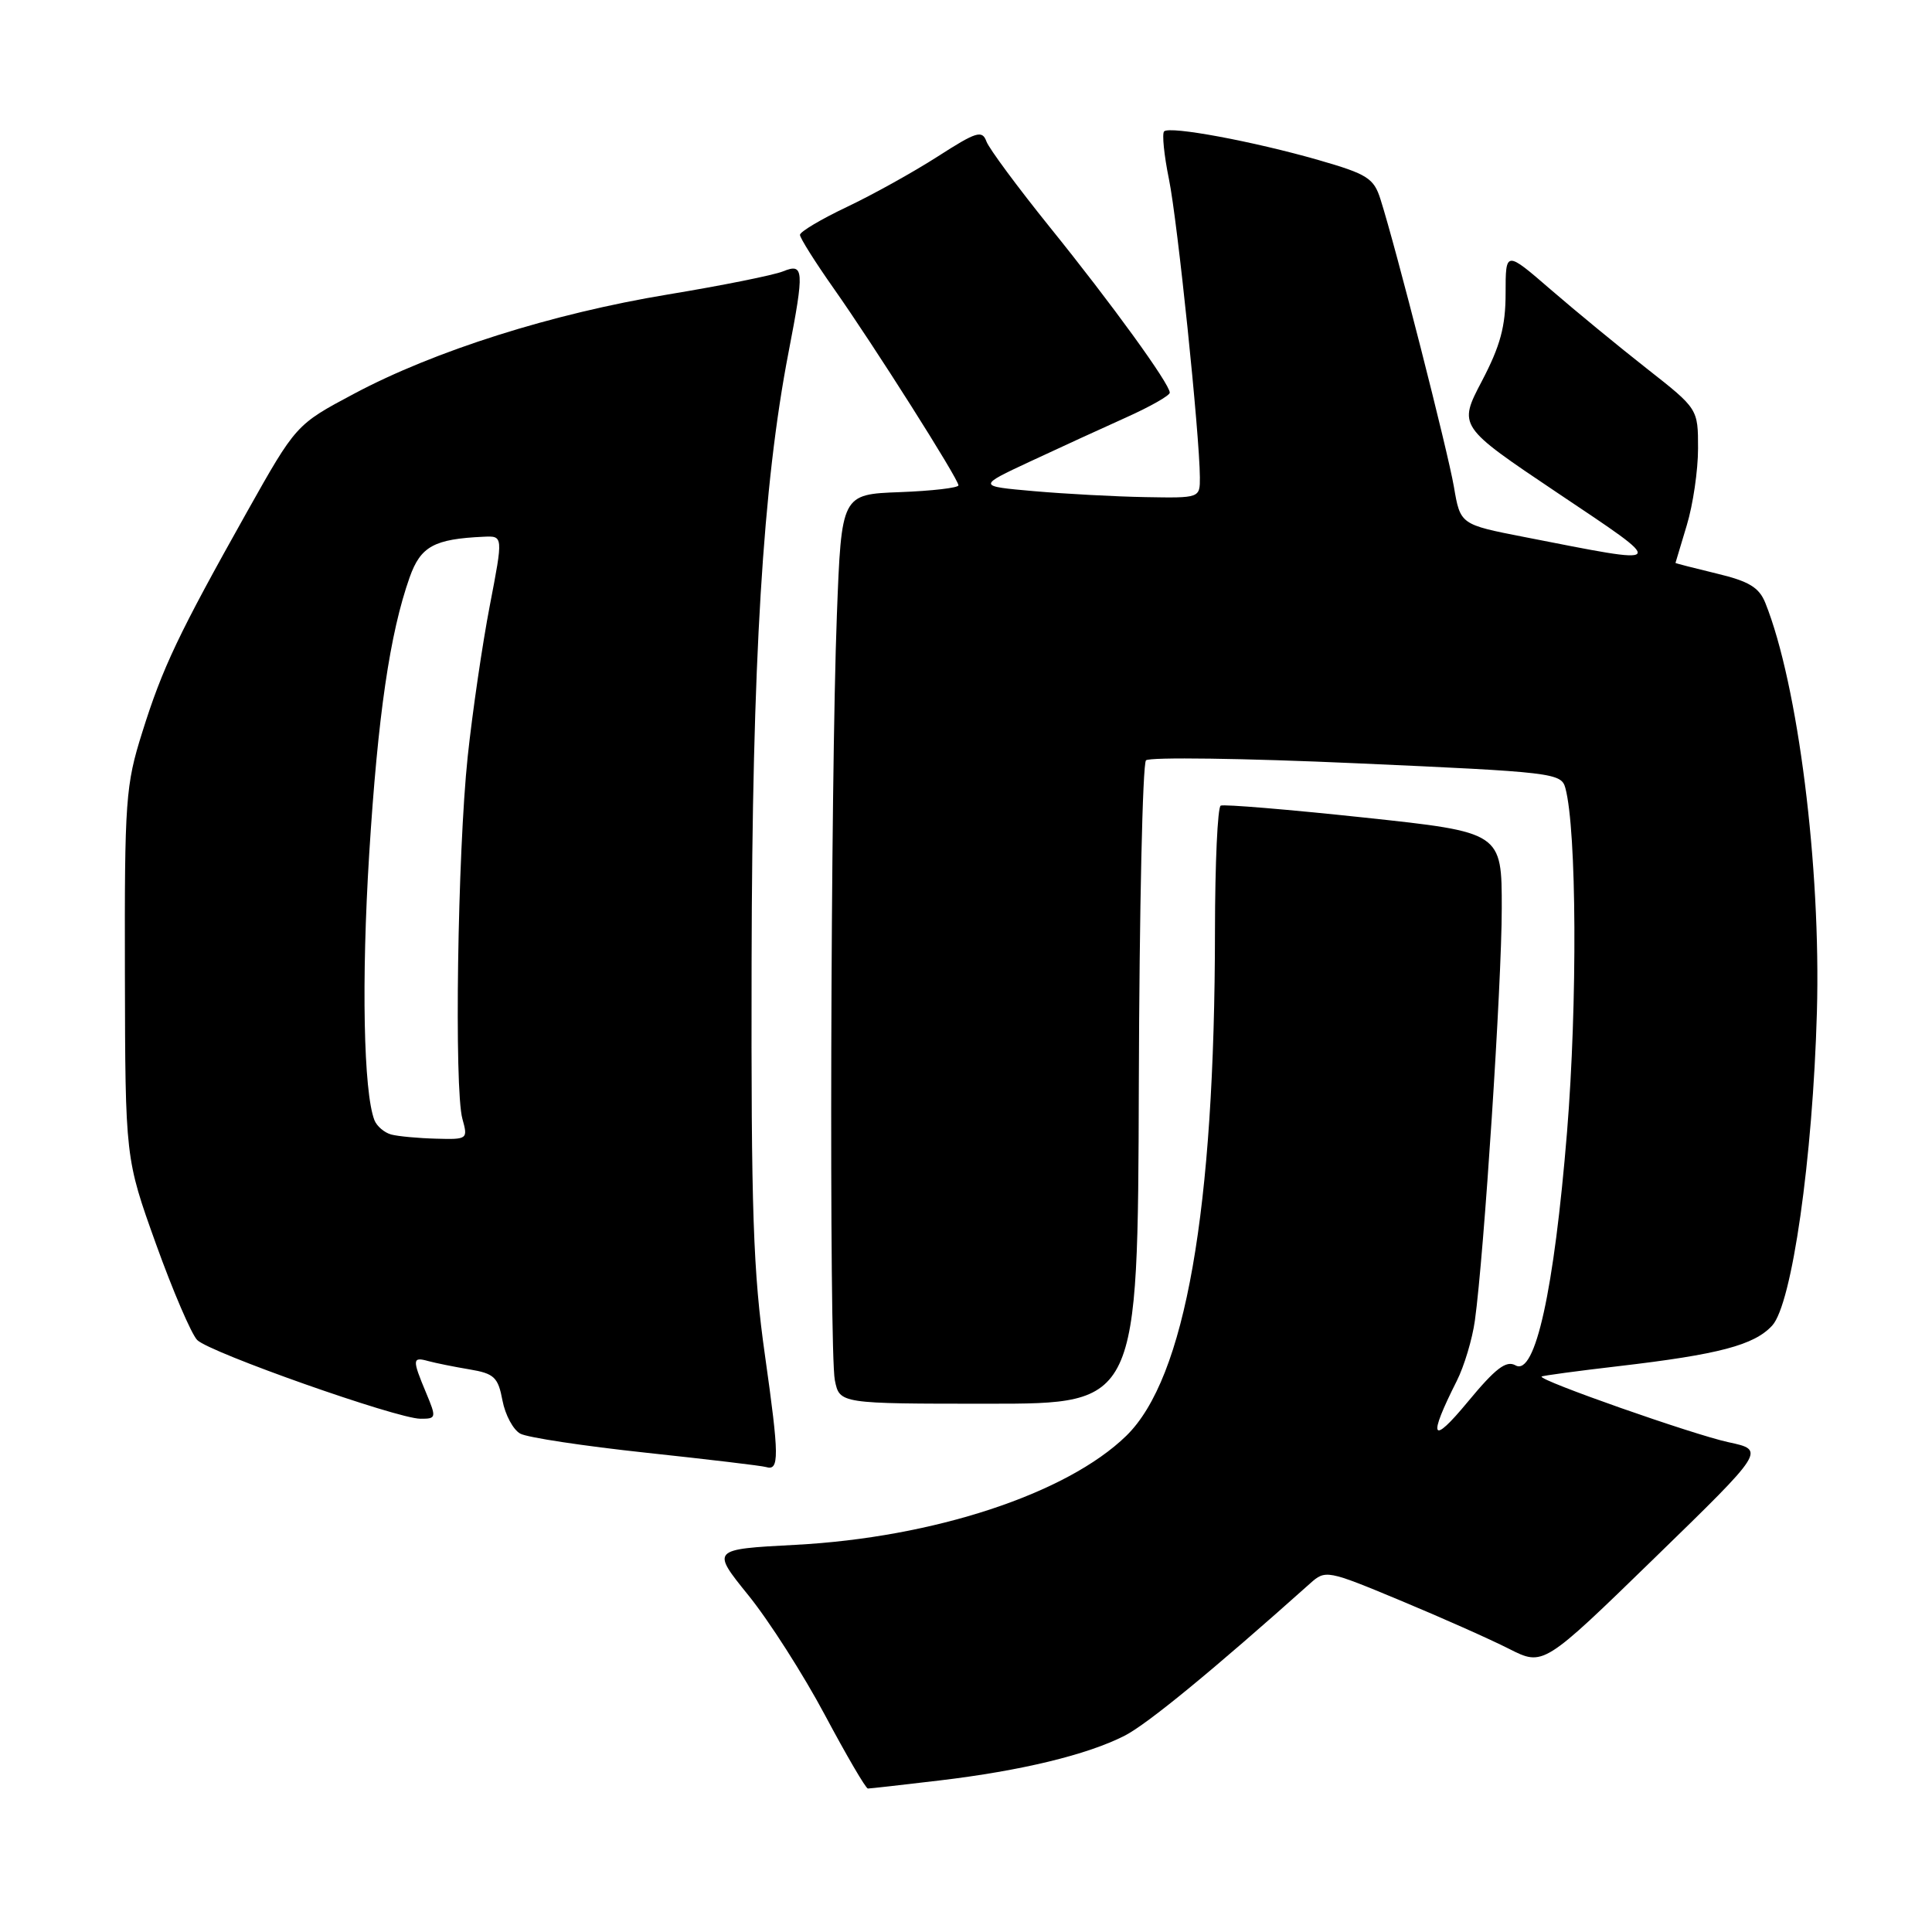 <?xml version="1.0" encoding="UTF-8" standalone="no"?>
<!DOCTYPE svg PUBLIC "-//W3C//DTD SVG 1.1//EN" "http://www.w3.org/Graphics/SVG/1.1/DTD/svg11.dtd" >
<svg xmlns="http://www.w3.org/2000/svg" xmlns:xlink="http://www.w3.org/1999/xlink" version="1.1" viewBox="0 0 256 256">
 <g >
 <path fill="currentColor"
d=" M 124.50 235.92 C 135.29 234.64 144.07 232.52 149.02 229.99 C 152.03 228.46 160.76 221.28 173.59 209.82 C 175.63 207.99 175.85 208.03 185.55 212.07 C 190.98 214.33 197.46 217.21 199.96 218.48 C 204.50 220.78 204.50 220.78 219.22 206.46 C 233.93 192.15 233.93 192.15 229.03 191.10 C 224.38 190.10 203.79 182.87 204.27 182.40 C 204.40 182.28 209.00 181.66 214.50 181.02 C 227.77 179.47 232.43 178.24 234.82 175.65 C 237.45 172.80 240.20 153.52 240.75 134.09 C 241.29 114.86 238.25 90.71 233.92 79.90 C 233.09 77.83 231.75 77.02 227.44 75.99 C 224.45 75.27 222.00 74.64 222.01 74.59 C 222.02 74.54 222.69 72.29 223.51 69.59 C 224.33 66.89 225.00 62.32 225.00 59.43 C 225.00 54.17 225.00 54.17 218.25 48.87 C 214.54 45.96 208.80 41.24 205.50 38.39 C 199.50 33.20 199.50 33.20 199.50 38.85 C 199.50 43.25 198.80 45.83 196.36 50.49 C 193.22 56.48 193.22 56.48 206.36 65.30 C 221.12 75.20 221.31 74.94 202.00 71.16 C 193.50 69.50 193.50 69.50 192.65 64.50 C 191.83 59.73 185.00 32.94 182.92 26.40 C 182.04 23.62 181.19 23.07 174.72 21.21 C 166.04 18.72 155.00 16.67 154.25 17.41 C 153.96 17.71 154.24 20.55 154.89 23.73 C 156.03 29.29 158.96 57.62 158.99 63.25 C 159.00 66.00 159.00 66.00 151.75 65.87 C 147.76 65.80 141.12 65.44 137.00 65.08 C 129.50 64.42 129.50 64.42 136.50 61.15 C 140.35 59.35 146.09 56.72 149.25 55.30 C 152.41 53.88 155.00 52.41 155.00 52.03 C 155.00 50.87 147.32 40.27 139.10 30.09 C 134.85 24.81 131.07 19.71 130.71 18.75 C 130.14 17.20 129.40 17.43 124.23 20.75 C 121.02 22.81 115.60 25.82 112.20 27.43 C 108.79 29.05 106.00 30.71 106.00 31.12 C 106.00 31.53 108.00 34.71 110.45 38.19 C 115.80 45.78 127.00 63.47 127.00 64.31 C 127.00 64.64 123.51 65.05 119.25 65.21 C 111.50 65.50 111.50 65.50 110.89 81.50 C 110.05 103.34 109.85 179.01 110.62 182.88 C 111.25 186.00 111.25 186.00 131.01 186.00 C 150.77 186.00 150.77 186.00 150.90 143.79 C 150.97 120.57 151.40 101.20 151.85 100.75 C 152.30 100.30 164.87 100.47 179.77 101.14 C 205.83 102.30 206.88 102.42 207.42 104.42 C 208.92 109.96 209.03 132.89 207.64 150.00 C 205.93 170.99 203.42 182.38 200.82 180.92 C 199.58 180.22 198.17 181.30 194.48 185.76 C 189.65 191.60 189.16 190.65 193.03 182.98 C 194.01 181.04 195.09 177.44 195.43 174.98 C 196.64 166.24 198.99 130.35 198.99 120.39 C 199.00 110.28 199.00 110.28 180.75 108.33 C 170.71 107.26 162.16 106.55 161.75 106.75 C 161.34 106.95 161.00 114.40 160.99 123.31 C 160.97 160.37 157.05 182.65 149.23 190.26 C 141.34 197.94 123.70 203.74 105.37 204.70 C 94.24 205.29 94.24 205.29 99.17 211.39 C 101.89 214.75 106.45 221.89 109.30 227.24 C 112.16 232.60 114.72 236.99 115.00 236.99 C 115.28 236.99 119.55 236.51 124.50 235.92 Z  M 101.37 179.65 C 99.79 168.53 99.52 160.48 99.59 127.50 C 99.67 87.57 101.08 64.30 104.49 46.66 C 106.60 35.74 106.53 34.83 103.75 35.96 C 102.51 36.46 95.65 37.84 88.50 39.02 C 73.18 41.55 57.59 46.48 46.90 52.18 C 39.23 56.26 39.23 56.26 32.70 67.88 C 23.65 84.01 21.54 88.44 18.85 97.03 C 16.64 104.04 16.50 106.00 16.55 129.00 C 16.60 153.50 16.60 153.50 20.67 164.84 C 22.91 171.07 25.37 176.79 26.13 177.56 C 27.80 179.23 52.58 187.97 55.70 187.99 C 57.82 188.00 57.85 187.88 56.45 184.53 C 54.60 180.11 54.63 179.76 56.75 180.35 C 57.71 180.61 60.17 181.11 62.21 181.45 C 65.49 182.00 66.00 182.49 66.58 185.57 C 66.94 187.48 68.01 189.47 68.95 189.97 C 69.89 190.48 77.38 191.61 85.58 192.49 C 93.79 193.37 100.95 194.22 101.50 194.39 C 103.28 194.94 103.26 193.02 101.37 179.65 Z  M 51.84 150.33 C 50.92 150.08 49.92 149.22 49.61 148.42 C 48.17 144.67 47.88 129.89 48.92 113.18 C 50.07 94.79 51.65 83.94 54.28 76.50 C 55.74 72.39 57.51 71.42 64.09 71.12 C 66.68 71.00 66.68 71.00 64.90 80.25 C 63.92 85.34 62.60 94.35 61.97 100.28 C 60.63 112.98 60.17 144.31 61.27 148.25 C 62.02 150.95 61.96 151.00 57.77 150.88 C 55.42 150.82 52.75 150.57 51.84 150.33 Z "/>
</g>
</svg>